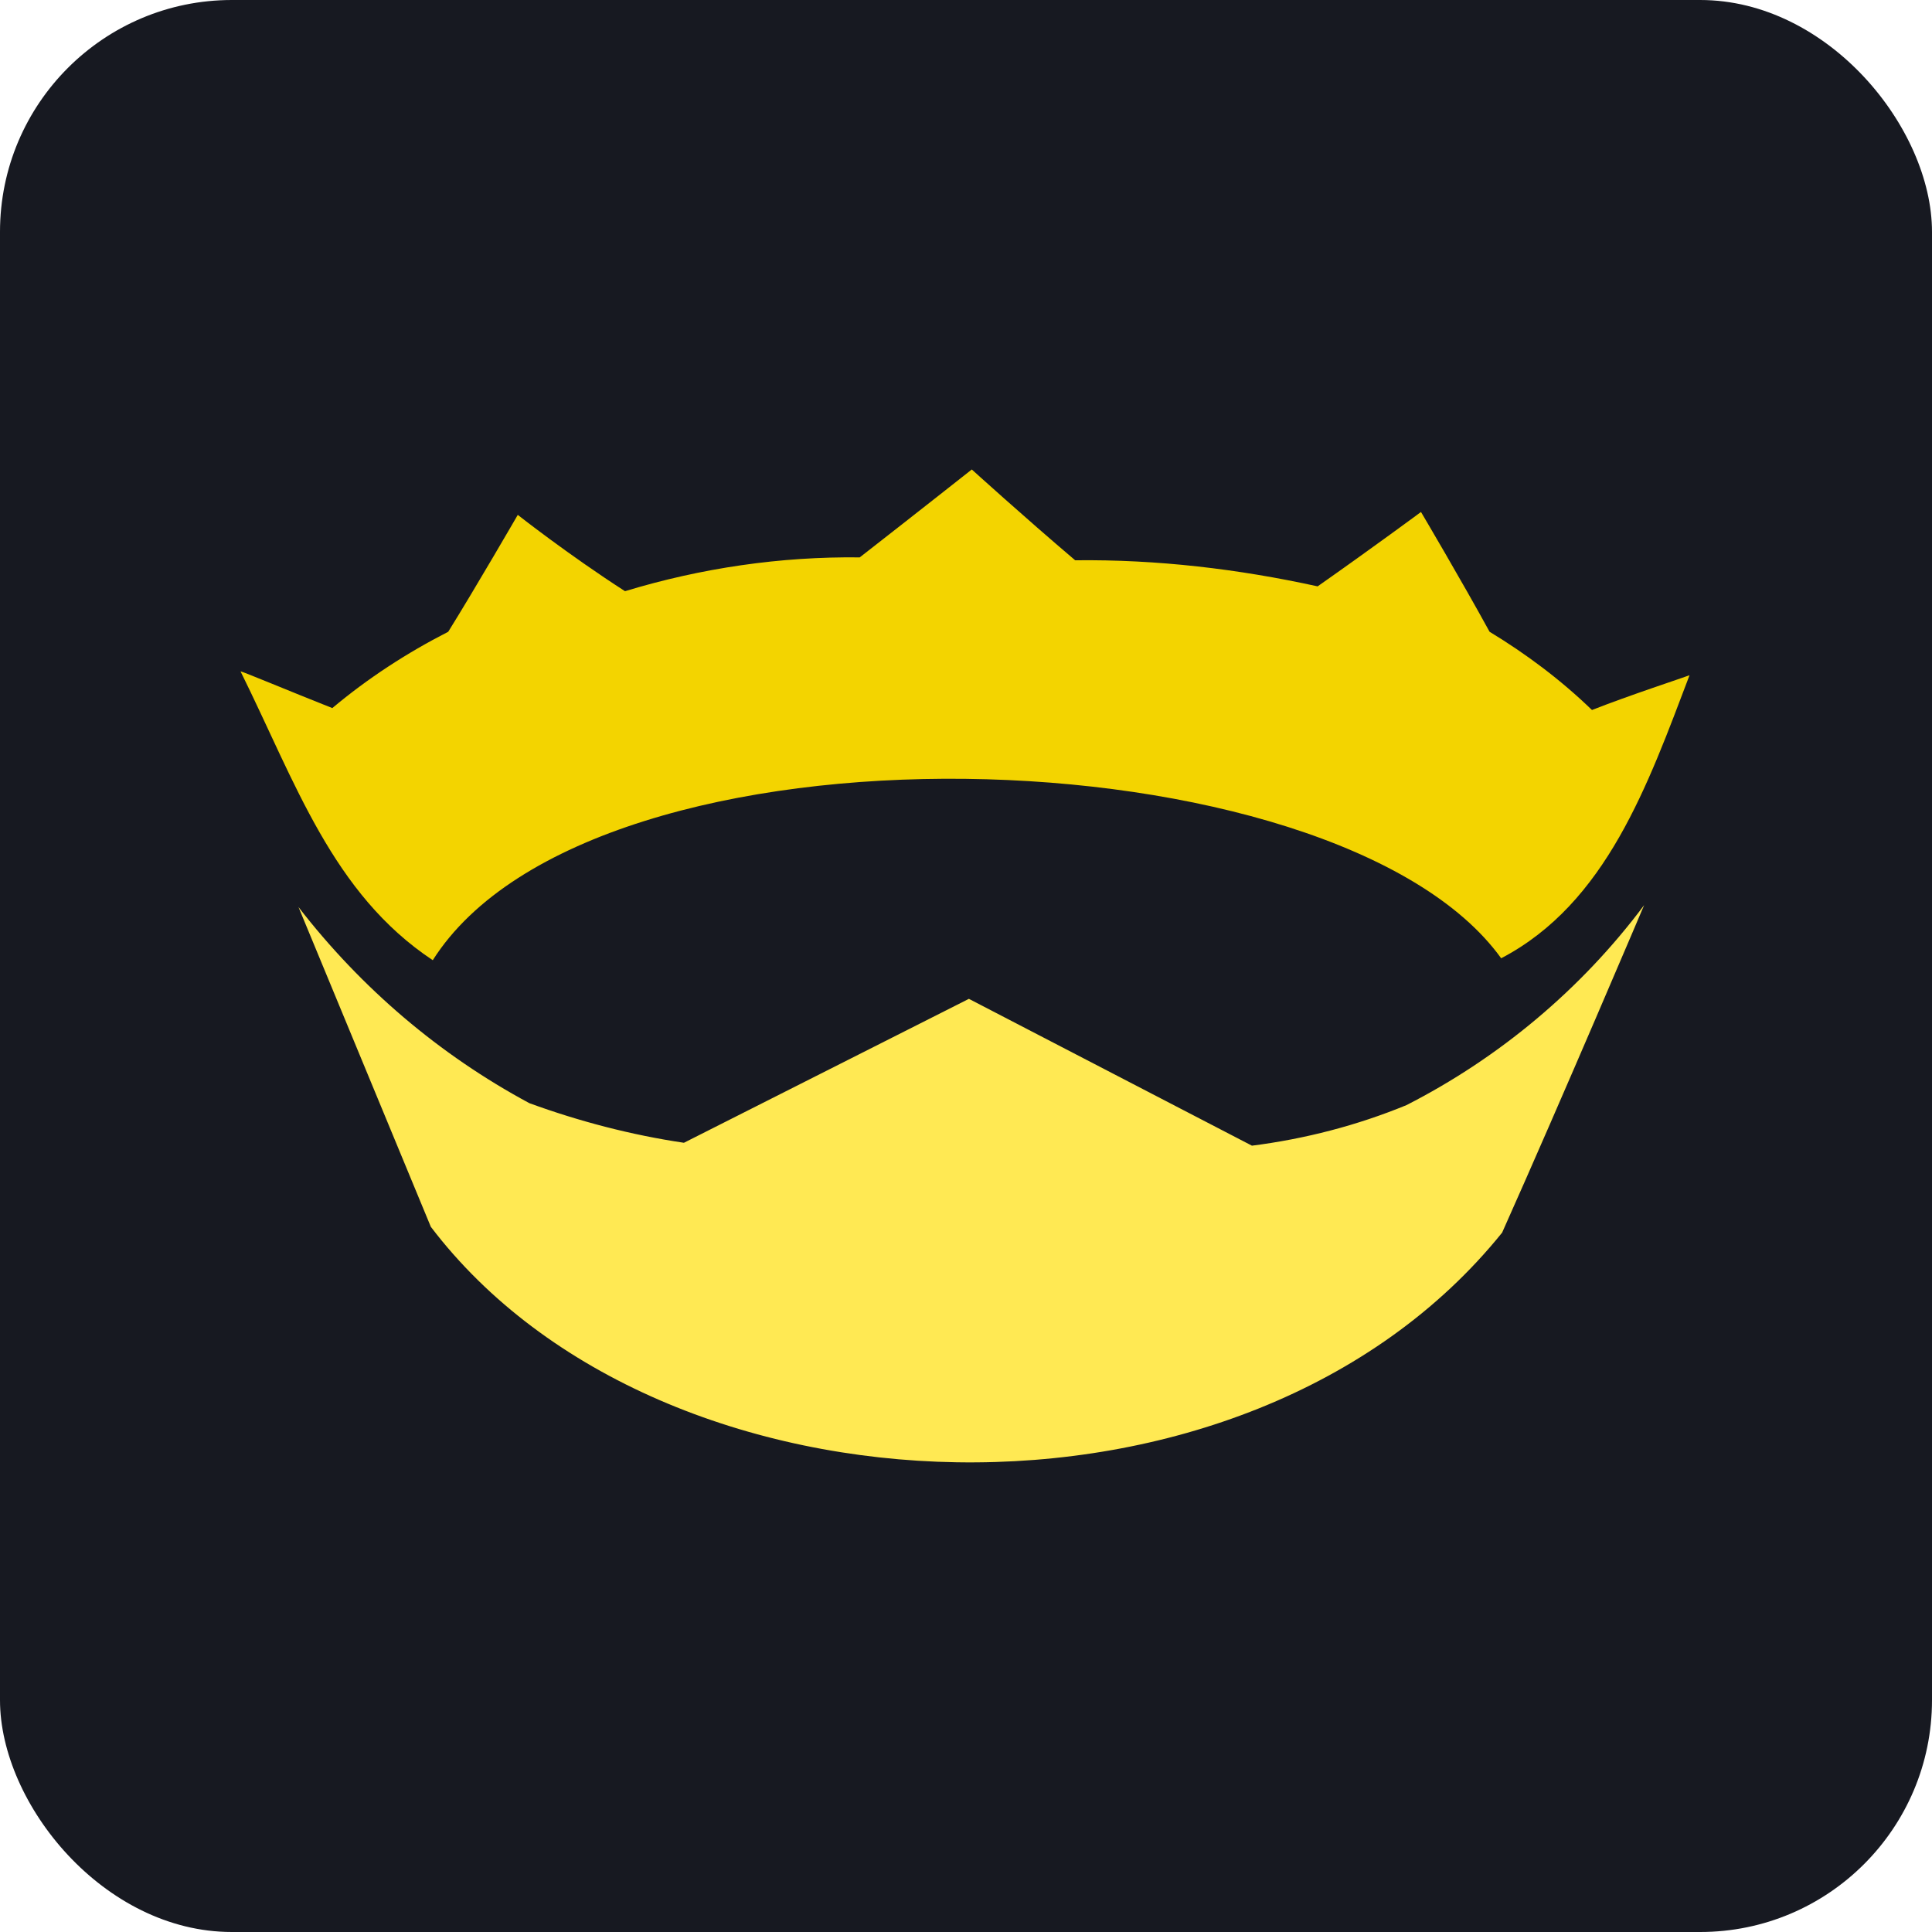 <svg width="200" height="200" version="1.1" viewBox="0 0 200 200" xml:space="preserve"
	xmlns:xlink="http://www.w3.org/1999/xlink" xmlns="http://www.w3.org/2000/svg">
	<style>
		.nim--fragment-0 {
			fill: #F3D400;
		}

		.nim--fragment-1 {
			fill: #FFE953;
		}
	</style>
	<rect width="200" height="200" style="fill: #171921; rx: 24px;" />
	<g>
		<path class="nim--fragment-0" d="M100.6,48.6c0,0-5.7,4.5-11.6,9.1c-8.2-0.1-16.4,1.1-24.3,3.5c-5.9-3.8-11.1-7.9-11.1-7.9s-4.4,7.6-7.2,12.1
		c-4.3,2.2-8.3,4.8-12,7.9c-4.3-1.7-9.3-3.8-9.5-3.8c5.7,11.5,9.5,23,19.9,29.9c16.6-26.2,93.6-23.8,110.6-0.2
		c10.9-5.7,15.2-18,19.5-29.3c-0.5,0.2-6.3,2.1-10.1,3.6c-3.2-3.1-6.8-5.8-10.6-8.1c-2.9-5.3-7.1-12.4-7.1-12.4s-5,3.7-10.7,7.7
		c-8.2-1.8-16.6-2.8-25.1-2.7C106,53.5,100.6,48.6,100.6,48.6L100.6,48.6z" />
		<path class="nim--fragment-1" d="M30.9,93.9L44.6,127c23.8,31.3,84.4,33.5,110.9,0.6c6.3-14.1,14.7-33.9,14.7-33.9c-6.5,8.7-15,15.8-24.6,20.7
		c-5.1,2.1-10.5,3.5-16,4.2l-29.3-15.2l-29.5,14.9c-5.4-0.8-10.8-2.2-16-4.1C45.5,109.2,37.4,102.3,30.9,93.9z" />
	</g>
</svg>